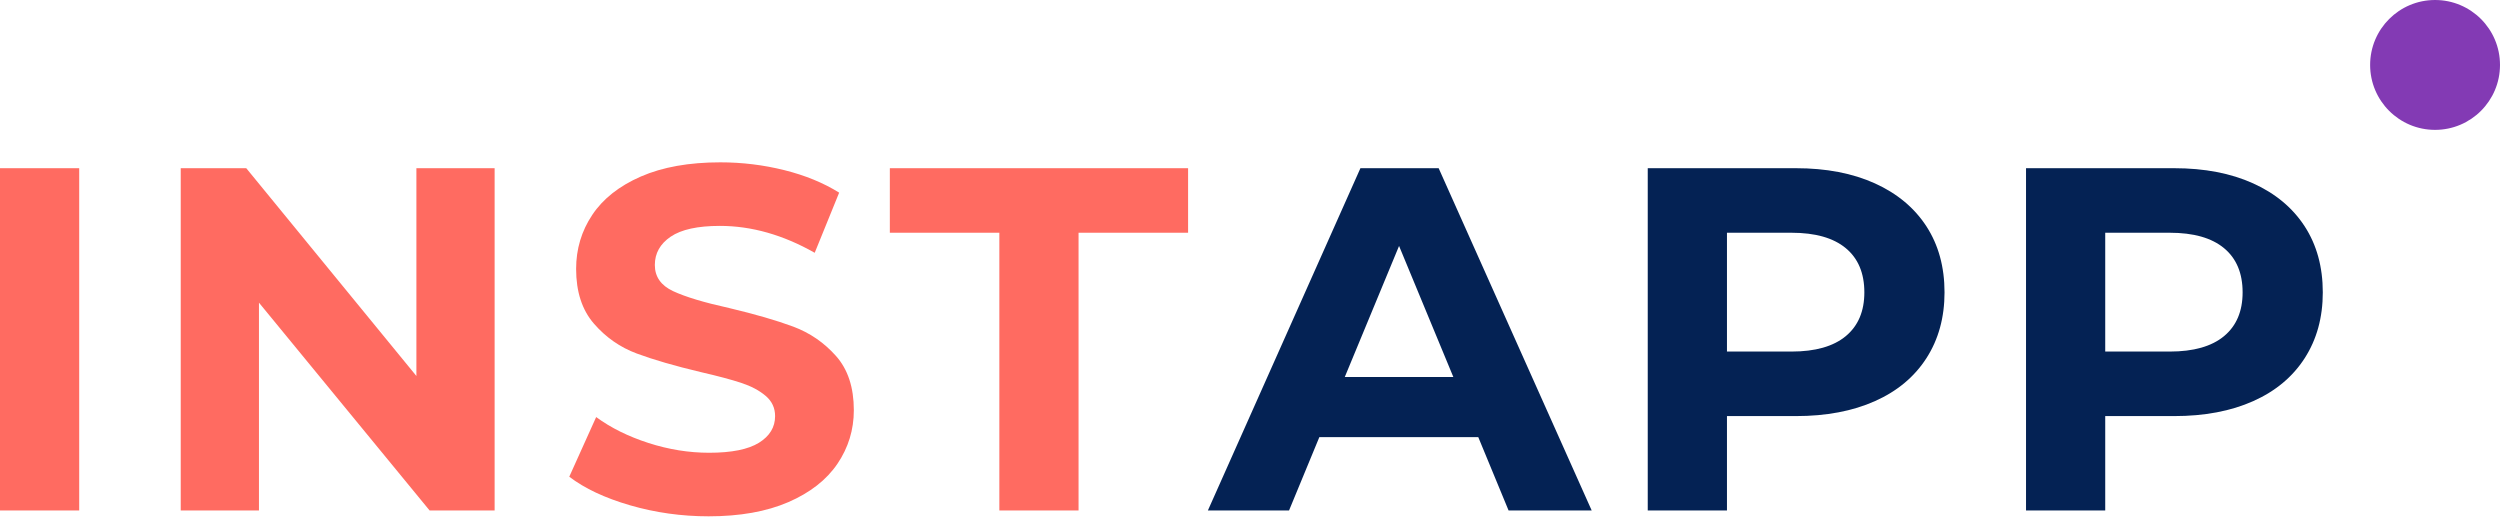 <svg width="154" height="32" viewBox="0 0 154 32" fill="none" xmlns="http://www.w3.org/2000/svg">
<g id="logo_instapp">
<g id="Group 11">
<path id="APP" fill-rule="evenodd" clip-rule="evenodd" d="M81.272 26.926H91.061L92.928 31.444H98.048L88.621 10.361H83.802L74.406 31.444H79.405L81.272 26.926ZM86.182 15.15L89.525 23.222H82.839L86.182 15.15ZM110.627 10.361C112.494 10.361 114.116 10.673 115.491 11.295C116.867 11.918 117.926 12.801 118.669 13.945C119.411 15.09 119.783 16.445 119.783 18.011C119.783 19.557 119.411 20.908 118.669 22.062C117.926 23.217 116.867 24.1 115.491 24.712C114.116 25.325 112.494 25.631 110.627 25.631H106.381V31.444H101.501V10.361H110.627ZM113.699 20.707C112.936 21.339 111.822 21.656 110.356 21.656H106.381V14.337H110.356C111.822 14.337 112.936 14.653 113.699 15.286C114.462 15.918 114.844 16.827 114.844 18.011C114.844 19.176 114.462 20.074 113.699 20.707ZM133.928 10.361C135.795 10.361 137.417 10.673 138.792 11.295C140.168 11.918 141.227 12.801 141.97 13.945C142.712 15.09 143.084 16.445 143.084 18.011C143.084 19.557 142.712 20.908 141.97 22.062C141.227 23.217 140.168 24.1 138.792 24.712C137.417 25.325 135.795 25.631 133.928 25.631H129.682V31.444H124.803V10.361H133.928ZM137 20.707C136.237 21.339 135.123 21.656 133.657 21.656H129.682V14.337H133.657C135.123 14.337 136.237 14.653 137 15.286C137.763 15.918 138.145 16.827 138.145 18.011C138.145 19.176 137.763 20.074 137 20.707Z" fill="#042254"/>
<path id="INST" fill-rule="evenodd" clip-rule="evenodd" d="M43.651 31.805C41.984 31.805 40.373 31.579 38.817 31.128C37.261 30.676 36.011 30.088 35.067 29.366L36.724 25.691C37.627 26.354 38.701 26.886 39.946 27.288C41.191 27.689 42.436 27.89 43.681 27.89C45.066 27.89 46.09 27.684 46.753 27.273C47.415 26.861 47.746 26.314 47.746 25.631C47.746 25.129 47.551 24.712 47.159 24.381C46.768 24.05 46.266 23.784 45.653 23.583C45.041 23.382 44.213 23.161 43.169 22.921C41.562 22.539 40.247 22.157 39.223 21.776C38.199 21.395 37.321 20.782 36.588 19.939C35.855 19.096 35.489 17.971 35.489 16.566C35.489 15.341 35.82 14.232 36.483 13.238C37.145 12.244 38.144 11.456 39.479 10.873C40.814 10.291 42.446 10 44.373 10C45.719 10 47.034 10.161 48.319 10.482C49.604 10.803 50.728 11.265 51.692 11.867L50.186 15.572C48.238 14.467 46.291 13.915 44.343 13.915C42.978 13.915 41.969 14.136 41.316 14.578C40.664 15.02 40.338 15.602 40.338 16.325C40.338 17.047 40.714 17.585 41.467 17.936C42.22 18.287 43.369 18.634 44.916 18.975C46.522 19.357 47.837 19.738 48.861 20.119C49.885 20.501 50.763 21.103 51.496 21.927C52.229 22.75 52.596 23.864 52.596 25.27C52.596 26.474 52.259 27.574 51.587 28.567C50.914 29.561 49.905 30.349 48.56 30.932C47.214 31.514 45.578 31.805 43.651 31.805ZM4.879 10.361H0V31.444H4.879V10.361ZM30.469 31.444V10.361H25.65V23.161L15.169 10.361H11.133V31.444H15.952V18.644L26.463 31.444H30.469ZM54.814 14.337H61.56V31.444H66.439V14.337H73.186V10.361H54.814V14.337Z" fill="#FF6B61"/>
</g>
<path id="Oval" fill-rule="evenodd" clip-rule="evenodd" d="M150 8C152.209 8 154 6.209 154 4C154 1.791 152.209 0 150 0C147.791 0 146 1.791 146 4C146 6.209 147.791 8 150 8Z" fill="#833AB4"/>
</g>
</svg>
